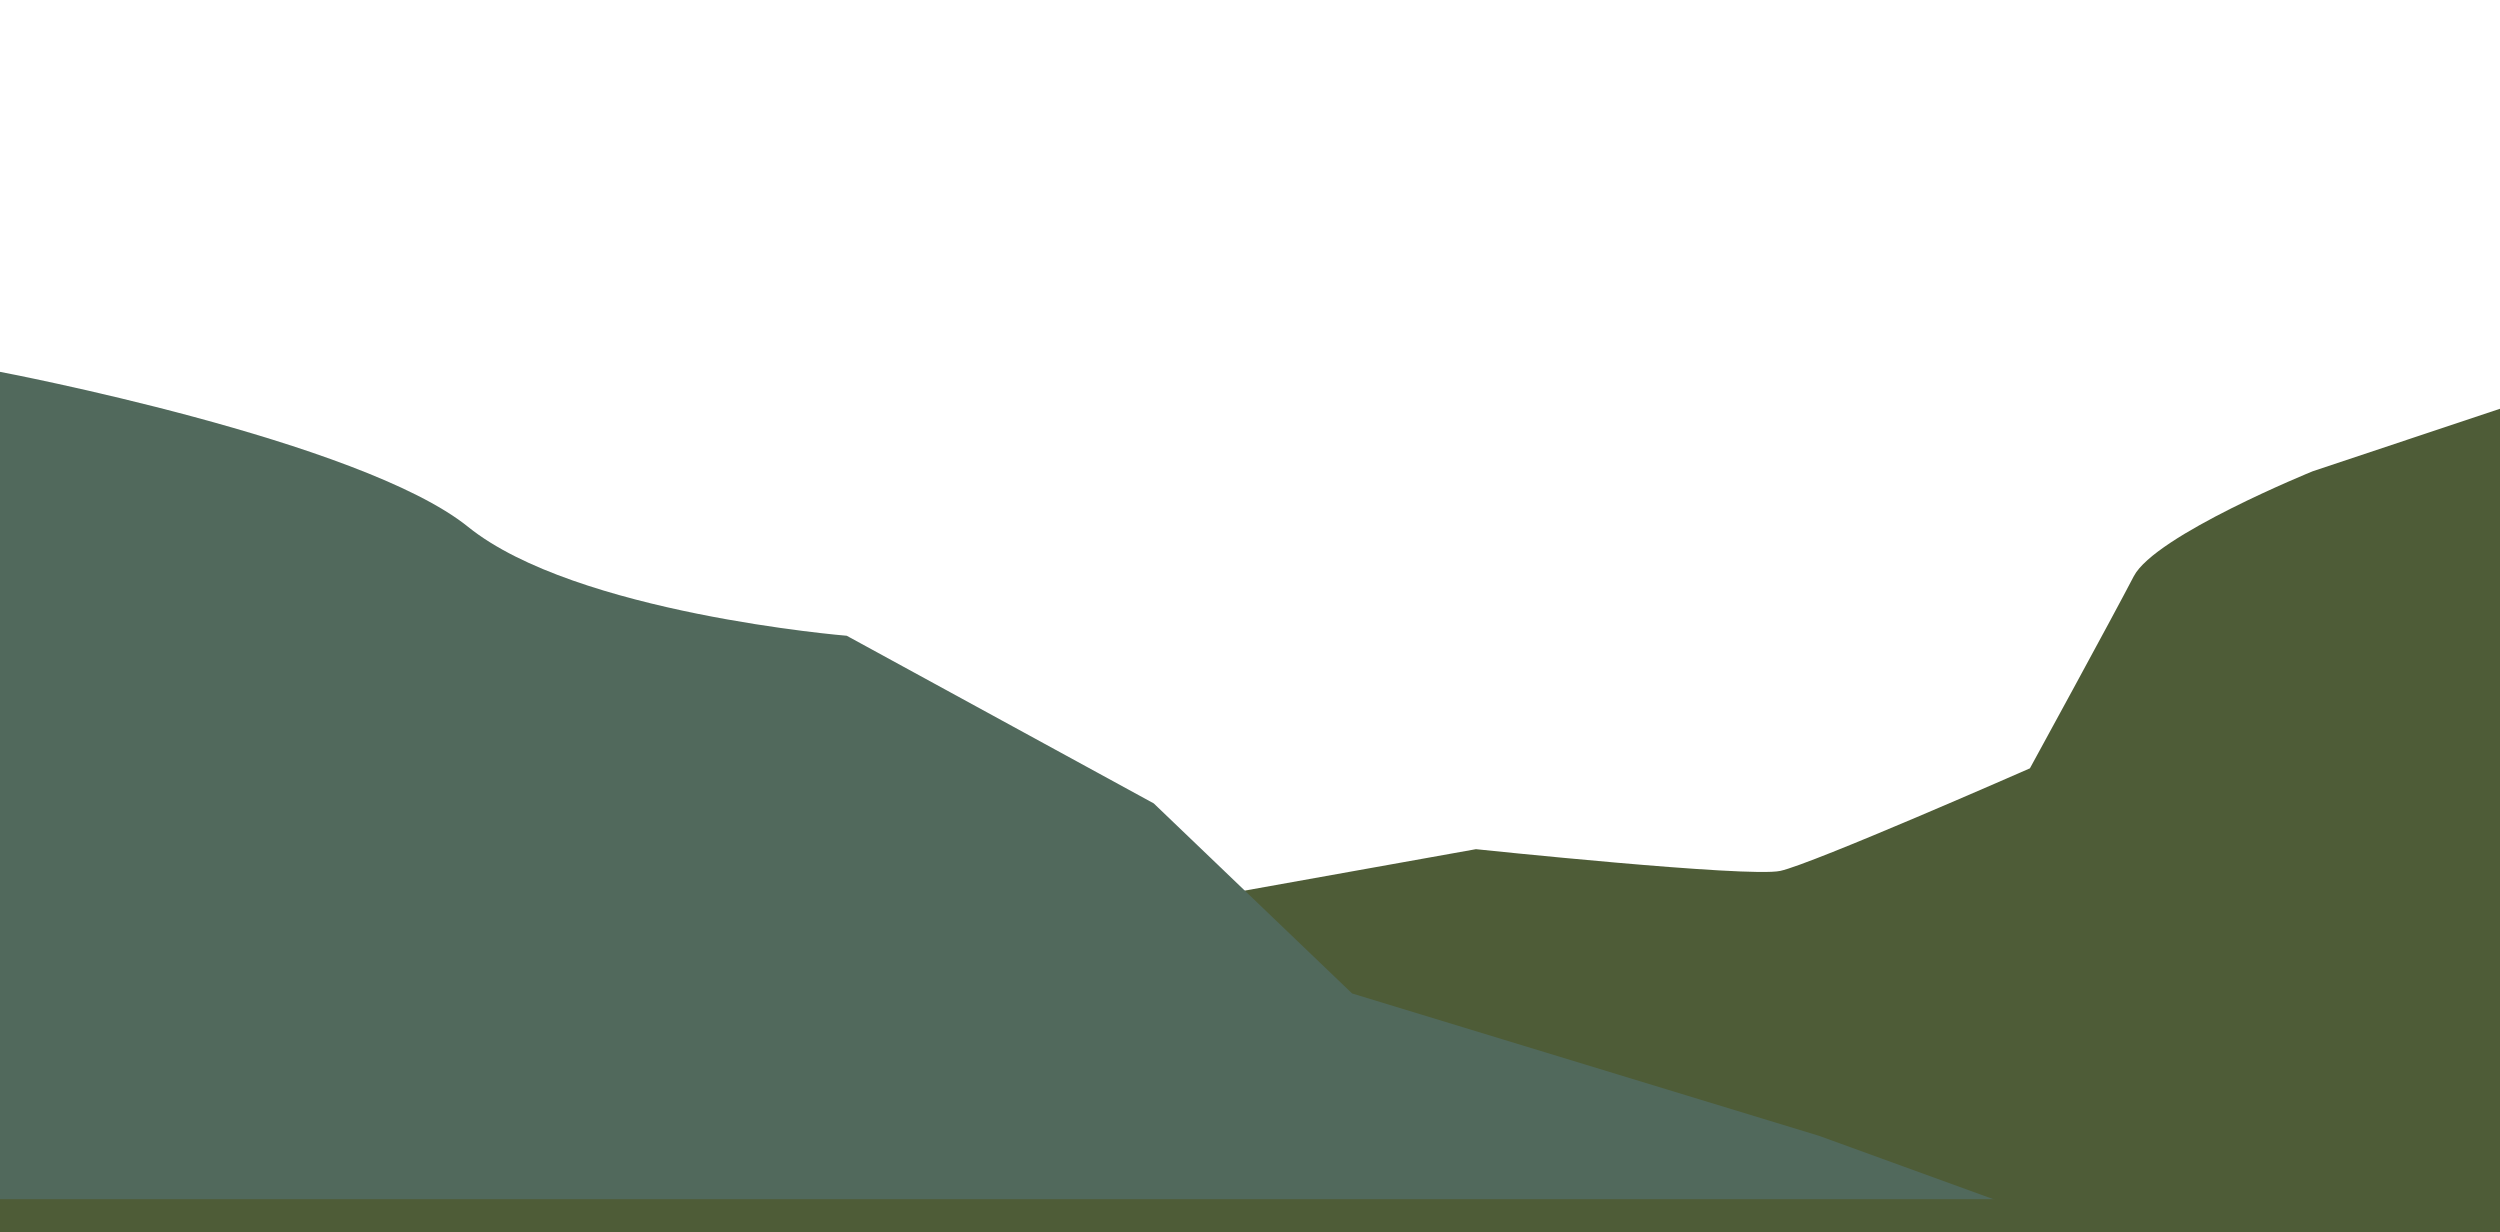 <?xml version="1.0" encoding="utf-8"?>
<!-- Generator: Adobe Illustrator 21.0.0, SVG Export Plug-In . SVG Version: 6.00 Build 0)  -->
<svg version="1.1" id="Layer_1" xmlns="http://www.w3.org/2000/svg" xmlns:xlink="http://www.w3.org/1999/xlink" x="0px" y="0px"
	 viewBox="0 0 2140 1054.8" style="enable-background:new 0 0 2140 1054.8;" xml:space="preserve">
<style type="text/css">
	.st0{fill:#4E5C37;}
	.st1{fill:#51695C;}
</style>
<title>ภูเขา</title>
<g id="ภูเขา">
	<path class="st0" d="M2140,349.9l-160.3,53.5c0,0-135,54.8-153.2,89.9s-88.9,164.4-88.9,164.4s-186.3,81.9-213.7,87.8
		c-27.4,5.9-260.5-18.6-260.5-18.6l-219.9,39.4l-39.3,276H2140L2140,349.9z"/>
	<path class="st1" d="M0,318.3c0,0,308.7,58.5,400.7,132.7s324.1,93.2,324.1,93.2l262.8,143.5l169.8,162.7l399.8,121.9l151.9,55.2H0
		V318.3z"/>
	<rect y="1026.5" class="st0" width="2140" height="31.3"/>
</g>
</svg>
